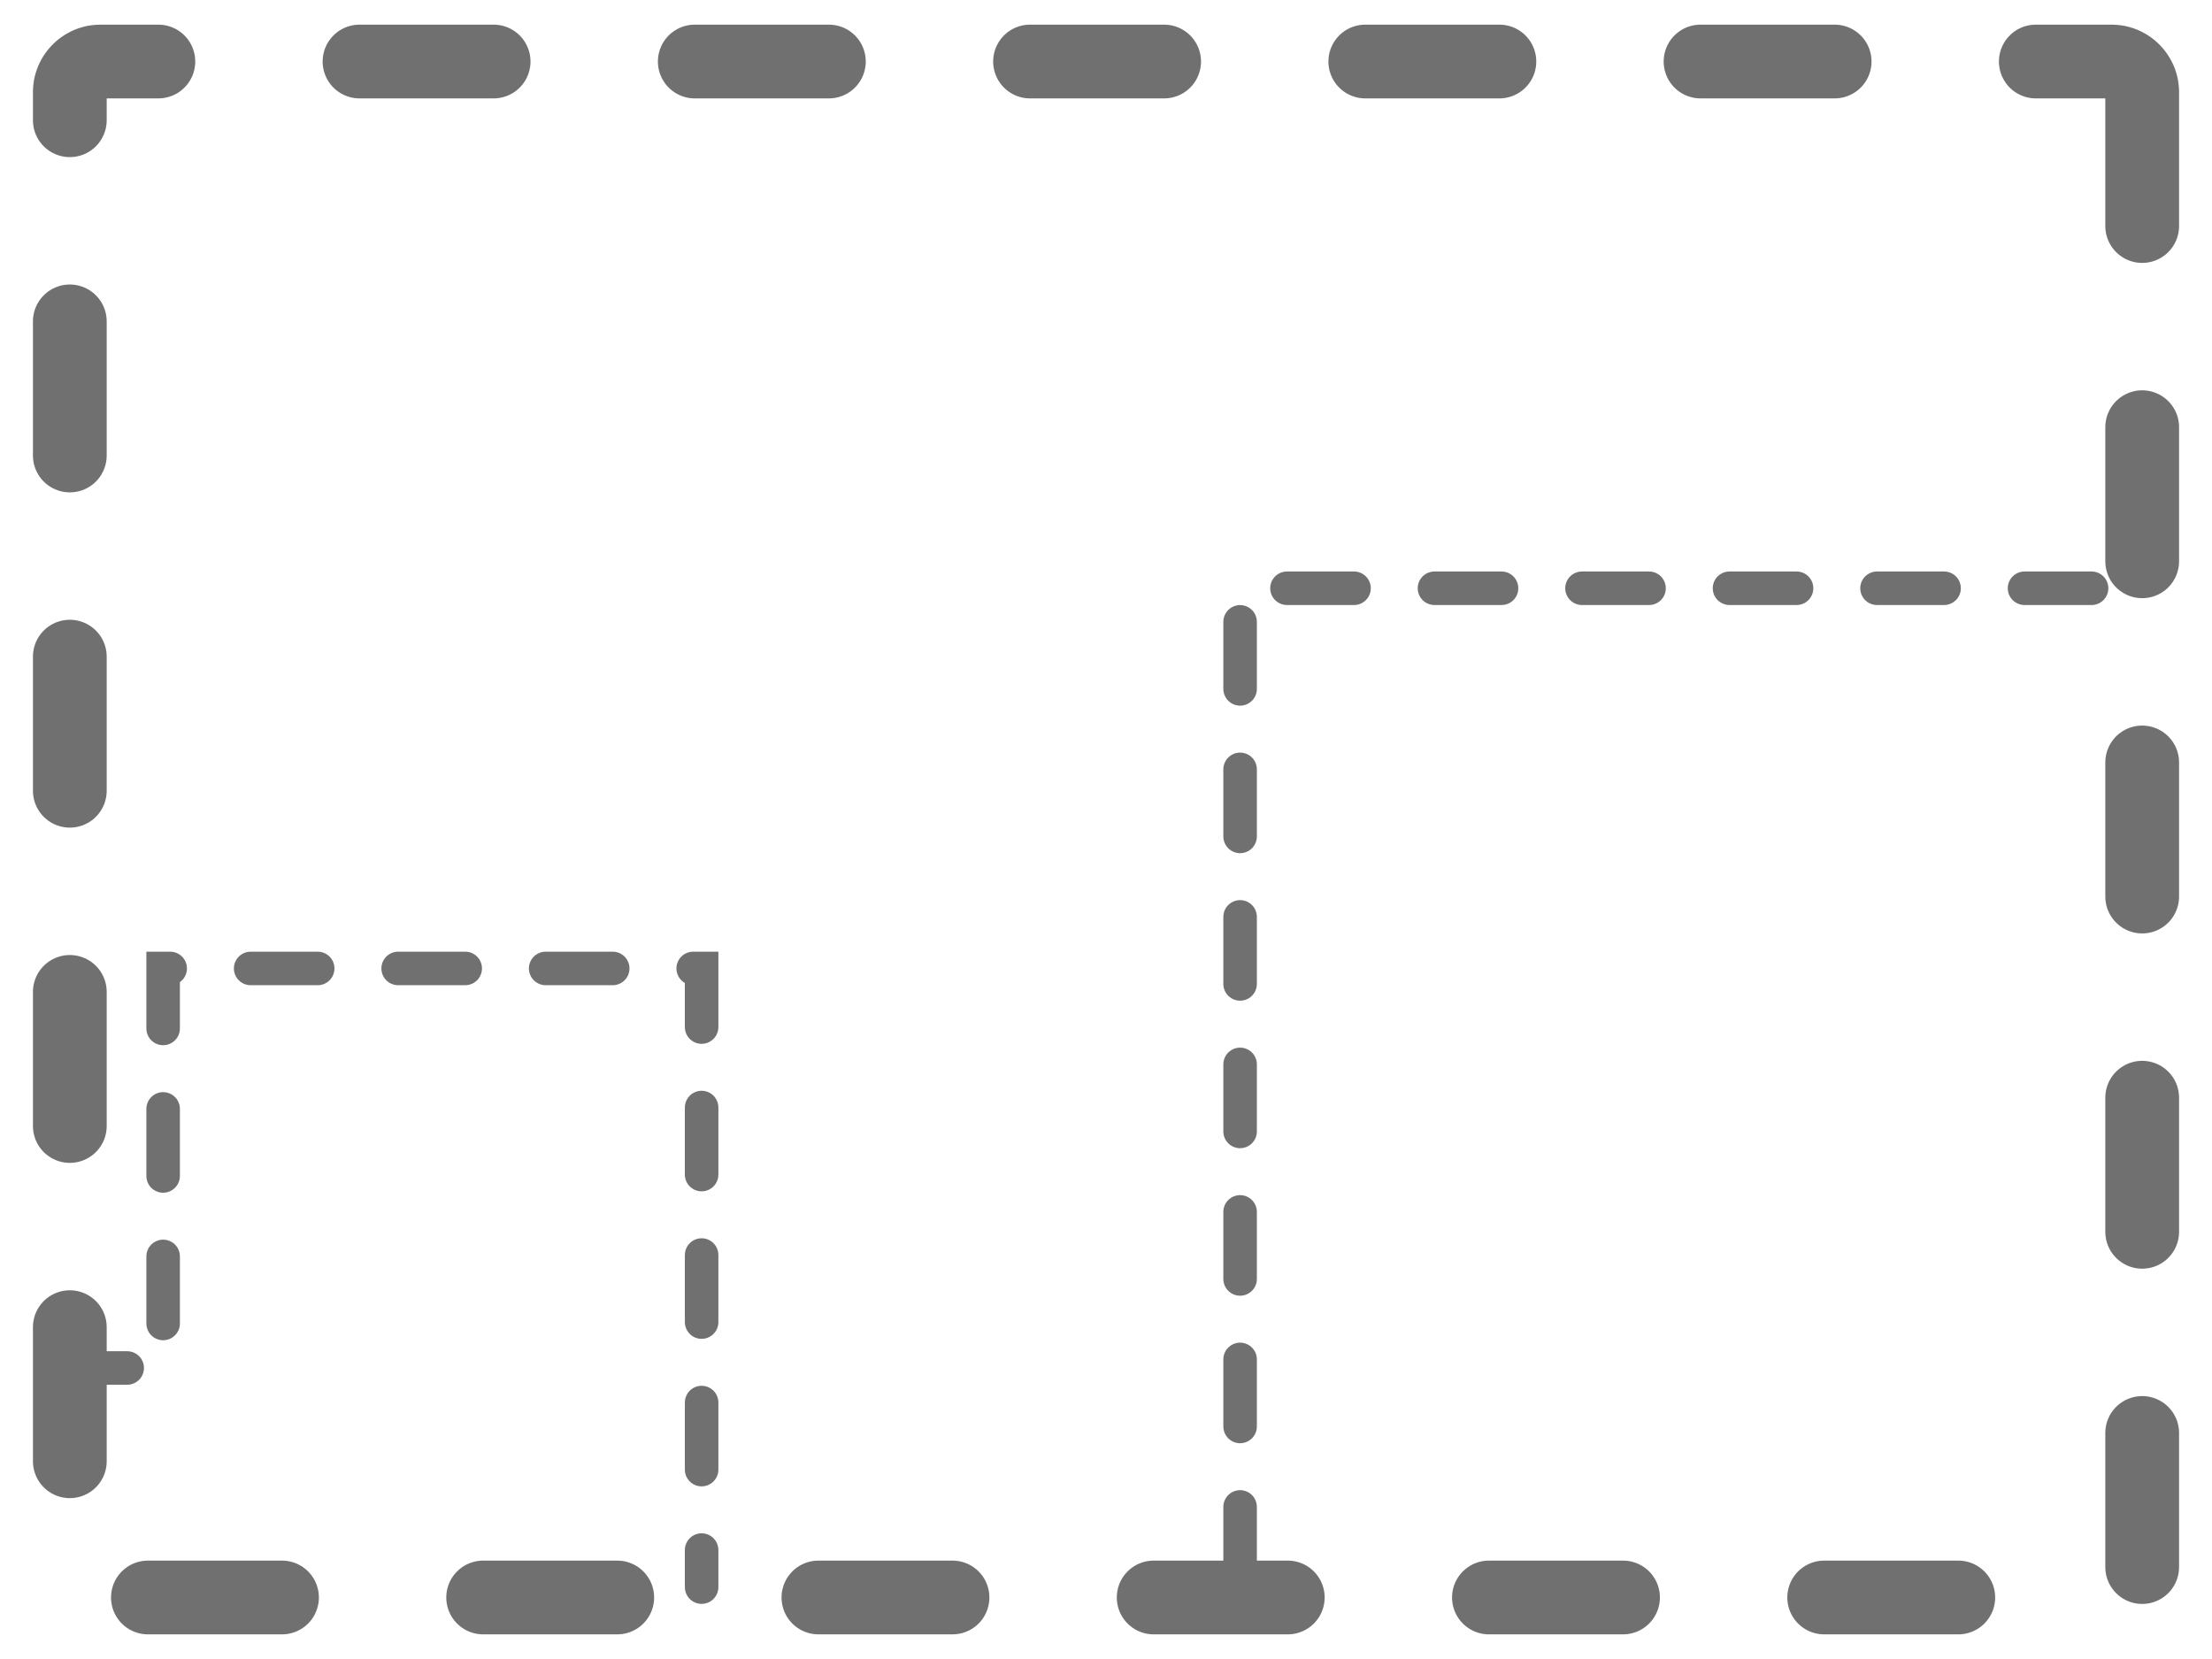 <?xml version="1.0" encoding="utf-8"?>
<!-- Generator: Adobe Illustrator 22.1.0, SVG Export Plug-In . SVG Version: 6.00 Build 0)  -->
<svg version="1.1" id="Layer_1" xmlns="http://www.w3.org/2000/svg" xmlns:xlink="http://www.w3.org/1999/xlink" x="0px" y="0px"
	 viewBox="0 0 320 240" style="enable-background:new 0 0 320 240;" xml:space="preserve">
<style type="text/css">
	.st0{fill:none;}
	.st1{fill:none;stroke:#707070;stroke-width:10.67;stroke-linecap:round;stroke-linejoin:round;stroke-dasharray:19.4,29.1;}
	.st2{fill:none;stroke:#707070;stroke-width:4.85;stroke-linecap:round;stroke-dasharray:9.7,11.64;}
</style>
<g>
	<g id="Group_233">
		<g id="Rectangle_818" transform="translate(815 292) rotate(90)">
			<path class="st0" d="M-278.7,499.8h213.4c5.4,0,9.7,4.3,9.7,9.7v291c0,5.4-4.3,9.7-9.7,9.7h-213.4c-5.4,0-9.7-4.3-9.7-9.7v-291
				C-288.4,504.1-284.1,499.8-278.7,499.8z"/>
			<path class="st1" d="M-278.7,505.1h213.4c2.4,0,4.4,2,4.4,4.4v291c0,2.4-2,4.4-4.4,4.4h-213.4c-2.4,0-4.4-2-4.4-4.4v-291
				C-283.1,507.1-281.1,505.1-278.7,505.1z"/>
		</g>
	</g>
	<g id="Mask_Group_38" transform="translate(313 -1096)">
		<path id="Union_43_1_" class="st2" d="M-133.6,1323.7v-142.6H-2.7"/>
		<path id="Union_43" class="st2" d="M-304.3,1293.9h14.9v-57.8h77.9v89.5"/>
	</g>
</g>
</svg>
